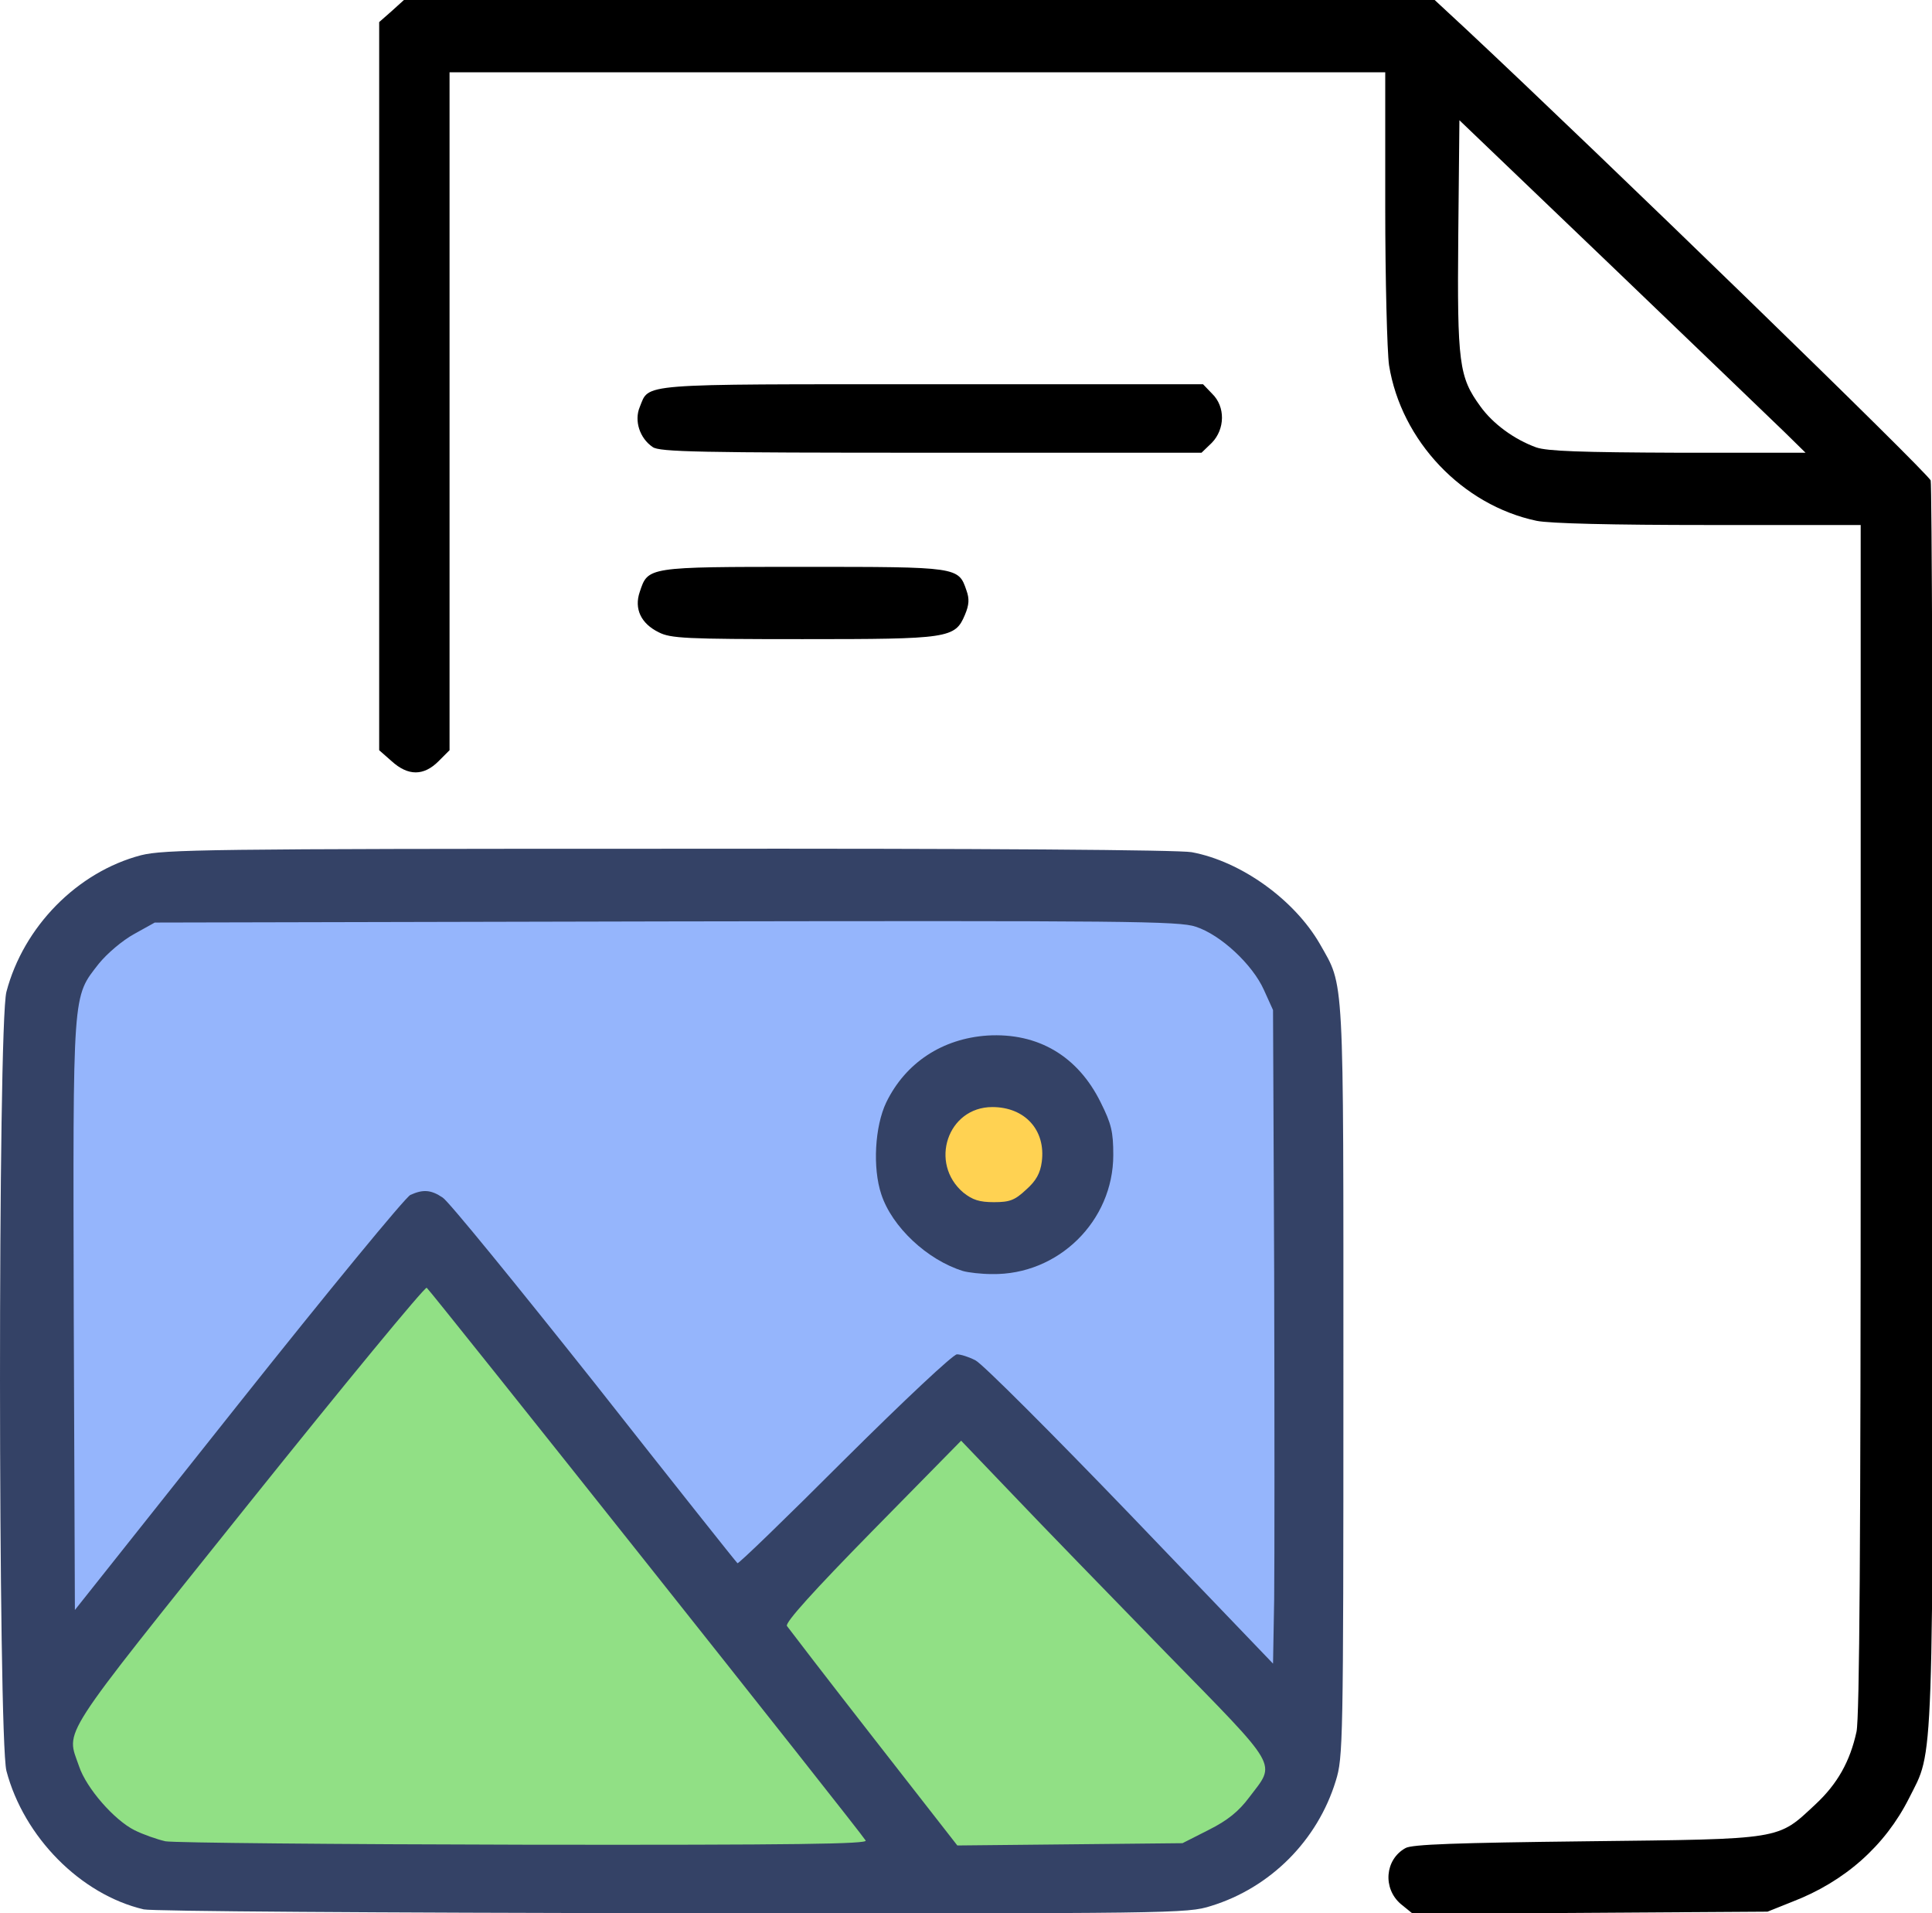 <?xml version="1.0" encoding="UTF-8" standalone="no"?>
<svg
   class="img-fluid"
   id="outputsvg"
   width="32"
   height="31.68"
   viewBox="0 0 320 316.795"
   version="1.1"
   xml:space="preserve"
   sodipodi:docname="it-nc.svg"
   inkscape:version="1.3.2 (1:1.3.2+202404261509+091e20ef0f)"
   xmlns:inkscape="http://www.inkscape.org/namespaces/inkscape"
   xmlns:sodipodi="http://sodipodi.sourceforge.net/DTD/sodipodi-0.dtd"
   xmlns="http://www.w3.org/2000/svg"
   xmlns:svg="http://www.w3.org/2000/svg"><sodipodi:namedview
     id="namedview1"
     pagecolor="#ffffff"
     bordercolor="#111111"
     borderopacity="1"
     inkscape:showpageshadow="0"
     inkscape:pageopacity="0"
     inkscape:pagecheckerboard="1"
     inkscape:deskcolor="#d1d1d1"
     inkscape:zoom="1.65625"
     inkscape:cx="252.67925"
     inkscape:cy="251.77358"
     inkscape:window-width="1920"
     inkscape:window-height="1052"
     inkscape:window-x="1920"
     inkscape:window-y="0"
     inkscape:window-maximized="1"
     inkscape:current-layer="outputsvg" /><defs
     id="defs1" /><g
     id="l6tO0diEfWgfyYeFISnMC7u"
     fill="#000000"
     transform="matrix(0.063,0,0,0.063,-1.771,-2.519)"><path
       style="fill:#95b5fc;fill-opacity:1;stroke:none;stroke-width:10px;stroke-linecap:butt;stroke-linejoin:miter;stroke-opacity:1"
       d="m 147.205,2663.209 294.835,-286.63 2704.949,4.083 319.576,265.595 -21.307,1967.556 -3329.521,-86.171 z"
       id="path11" /><g
       id="g1"><ellipse
         style="fill:#ffd252;fill-opacity:1;stroke:none;stroke-width:7.559;stroke-linejoin:round;stroke-miterlimit:8;stroke-opacity:1"
         id="path10"
         cx="2659.351"
         cy="3074.507"
         rx="188.943"
         ry="187.491" /><path
         style="fill:#91e085;fill-opacity:1;stroke:none;stroke-width:10px;stroke-linecap:butt;stroke-linejoin:miter;stroke-opacity:1"
         d="m 2560,3748.257 885.258,865.557 -106.275,246.742 -208.011,126.971 h -621.474 l -576.683,-703.914 z"
         id="path9" /><path
         style="fill:#91e085;fill-opacity:1;stroke:none;stroke-width:10px;stroke-linecap:butt;stroke-linejoin:miter;stroke-opacity:1"
         d="M 115.737,4527.642 1145.209,3322.241 2509.499,4987.526 387.721,4969.556 139.233,4736.361 Z"
         id="path8" /><path
         id="pFNg4FLmT"
         d="M 406,5059 C 240,5020 91,4869 45,4695 23,4607 22,2734 45,2647 c 45,-171 186,-315 354,-359 61,-15 172,-17 1387,-17 840,-1 1341,3 1375,9 130,24 270,125 337,241 65,115 62,62 62,1150 0,953 -1,989 -20,1050 -48,157 -172,281 -328,329 -63,20 -94,20 -1416,19 -781,-1 -1368,-5 -1390,-10 z m 1898,-181 c -14,-24 -1145,-1447 -1154,-1453 -5,-3 -216,253 -470,570 -505,631 -478,589 -444,688 19,57 92,141 146,168 22,11 59,24 81,29 23,4 448,8 945,9 720,1 902,-2 896,-11 z m 902,-28 c 50,-25 79,-49 106,-85 71,-94 85,-70 -219,-381 -147,-151 -329,-338 -403,-416 l -135,-141 -233,237 c -155,158 -230,241 -225,250 5,7 107,140 228,295 l 220,282 296,-3 296,-3 z m 172,-1465 -3,-690 -24,-53 c -30,-67 -114,-145 -179,-166 -43,-15 -183,-16 -1393,-14 l -1344,3 -54,30 c -31,17 -71,51 -93,78 -70,90 -68,63 -66,926 l 3,773 429,-540 c 236,-297 440,-545 453,-551 33,-15 54,-14 85,7 15,9 194,229 399,487 204,259 373,472 376,474 2,3 129,-120 281,-272 159,-158 286,-277 296,-277 10,0 32,7 49,16 18,9 201,192 407,406 l 375,391 3,-169 c 1,-93 1,-479 0,-859 z"
         style="fill:#344266;fill-opacity:1" /><path
         id="puCdvvS2G"
         d="m 2560,3381 c -94,-29 -187,-116 -215,-202 -23,-69 -17,-178 13,-241 51,-105 148,-168 266,-176 133,-8 238,54 298,176 28,56 33,77 33,138 0,174 -145,316 -319,313 -28,0 -62,-4 -76,-8 z m 166,-214 c 26,-23 37,-43 41,-73 11,-83 -44,-144 -130,-144 -118,0 -167,148 -76,225 24,19 42,25 80,25 42,0 55,-5 85,-33 z"
         style="fill:#344266;fill-opacity:1" /><path
         id="pLdAFoqNO"
         d="m 3711,5045 c -48,-41 -42,-117 12,-147 16,-10 135,-14 477,-18 519,-6 500,-3 601,-97 58,-54 91,-113 108,-191 8,-38 11,-496 11,-1612 V 1420 h -400 c -253,0 -418,-4 -452,-11 -195,-41 -356,-210 -388,-409 -5,-36 -10,-224 -10,-417 V 230 H 2440 1210 v 891 891 l -29,29 c -39,39 -80,39 -123,0 l -33,-29 V 1055 98 l 33,-29 32,-29 h 1355 1355 l 83,77 c 354,331 1216,1168 1221,1186 3,12 6,751 6,1642 0,1784 3,1690 -63,1822 -63,125 -169,219 -307,272 l -65,26 -466,3 -466,3 z M 4720,1176 c -30,-29 -235,-226 -455,-437 l -400,-383 -3,304 c -3,336 2,371 58,448 33,46 89,87 147,108 29,10 117,13 373,14 h 335 z" /><path
         id="pU5eixKqO"
         d="m 1760,1702 c -47,-23 -65,-62 -50,-106 22,-66 18,-66 430,-66 408,0 408,0 429,62 8,22 7,38 -4,64 -26,62 -42,64 -427,64 -307,0 -347,-2 -378,-18 z" /><path
         id="pPJfdUBKp"
         d="m 1744,1215 c -34,-23 -49,-69 -34,-105 26,-63 -14,-60 768,-60 h 713 l 24,25 c 35,34 34,93 -1,129 l -27,26 h -711 c -608,0 -715,-2 -732,-15 z" /></g></g></svg>
